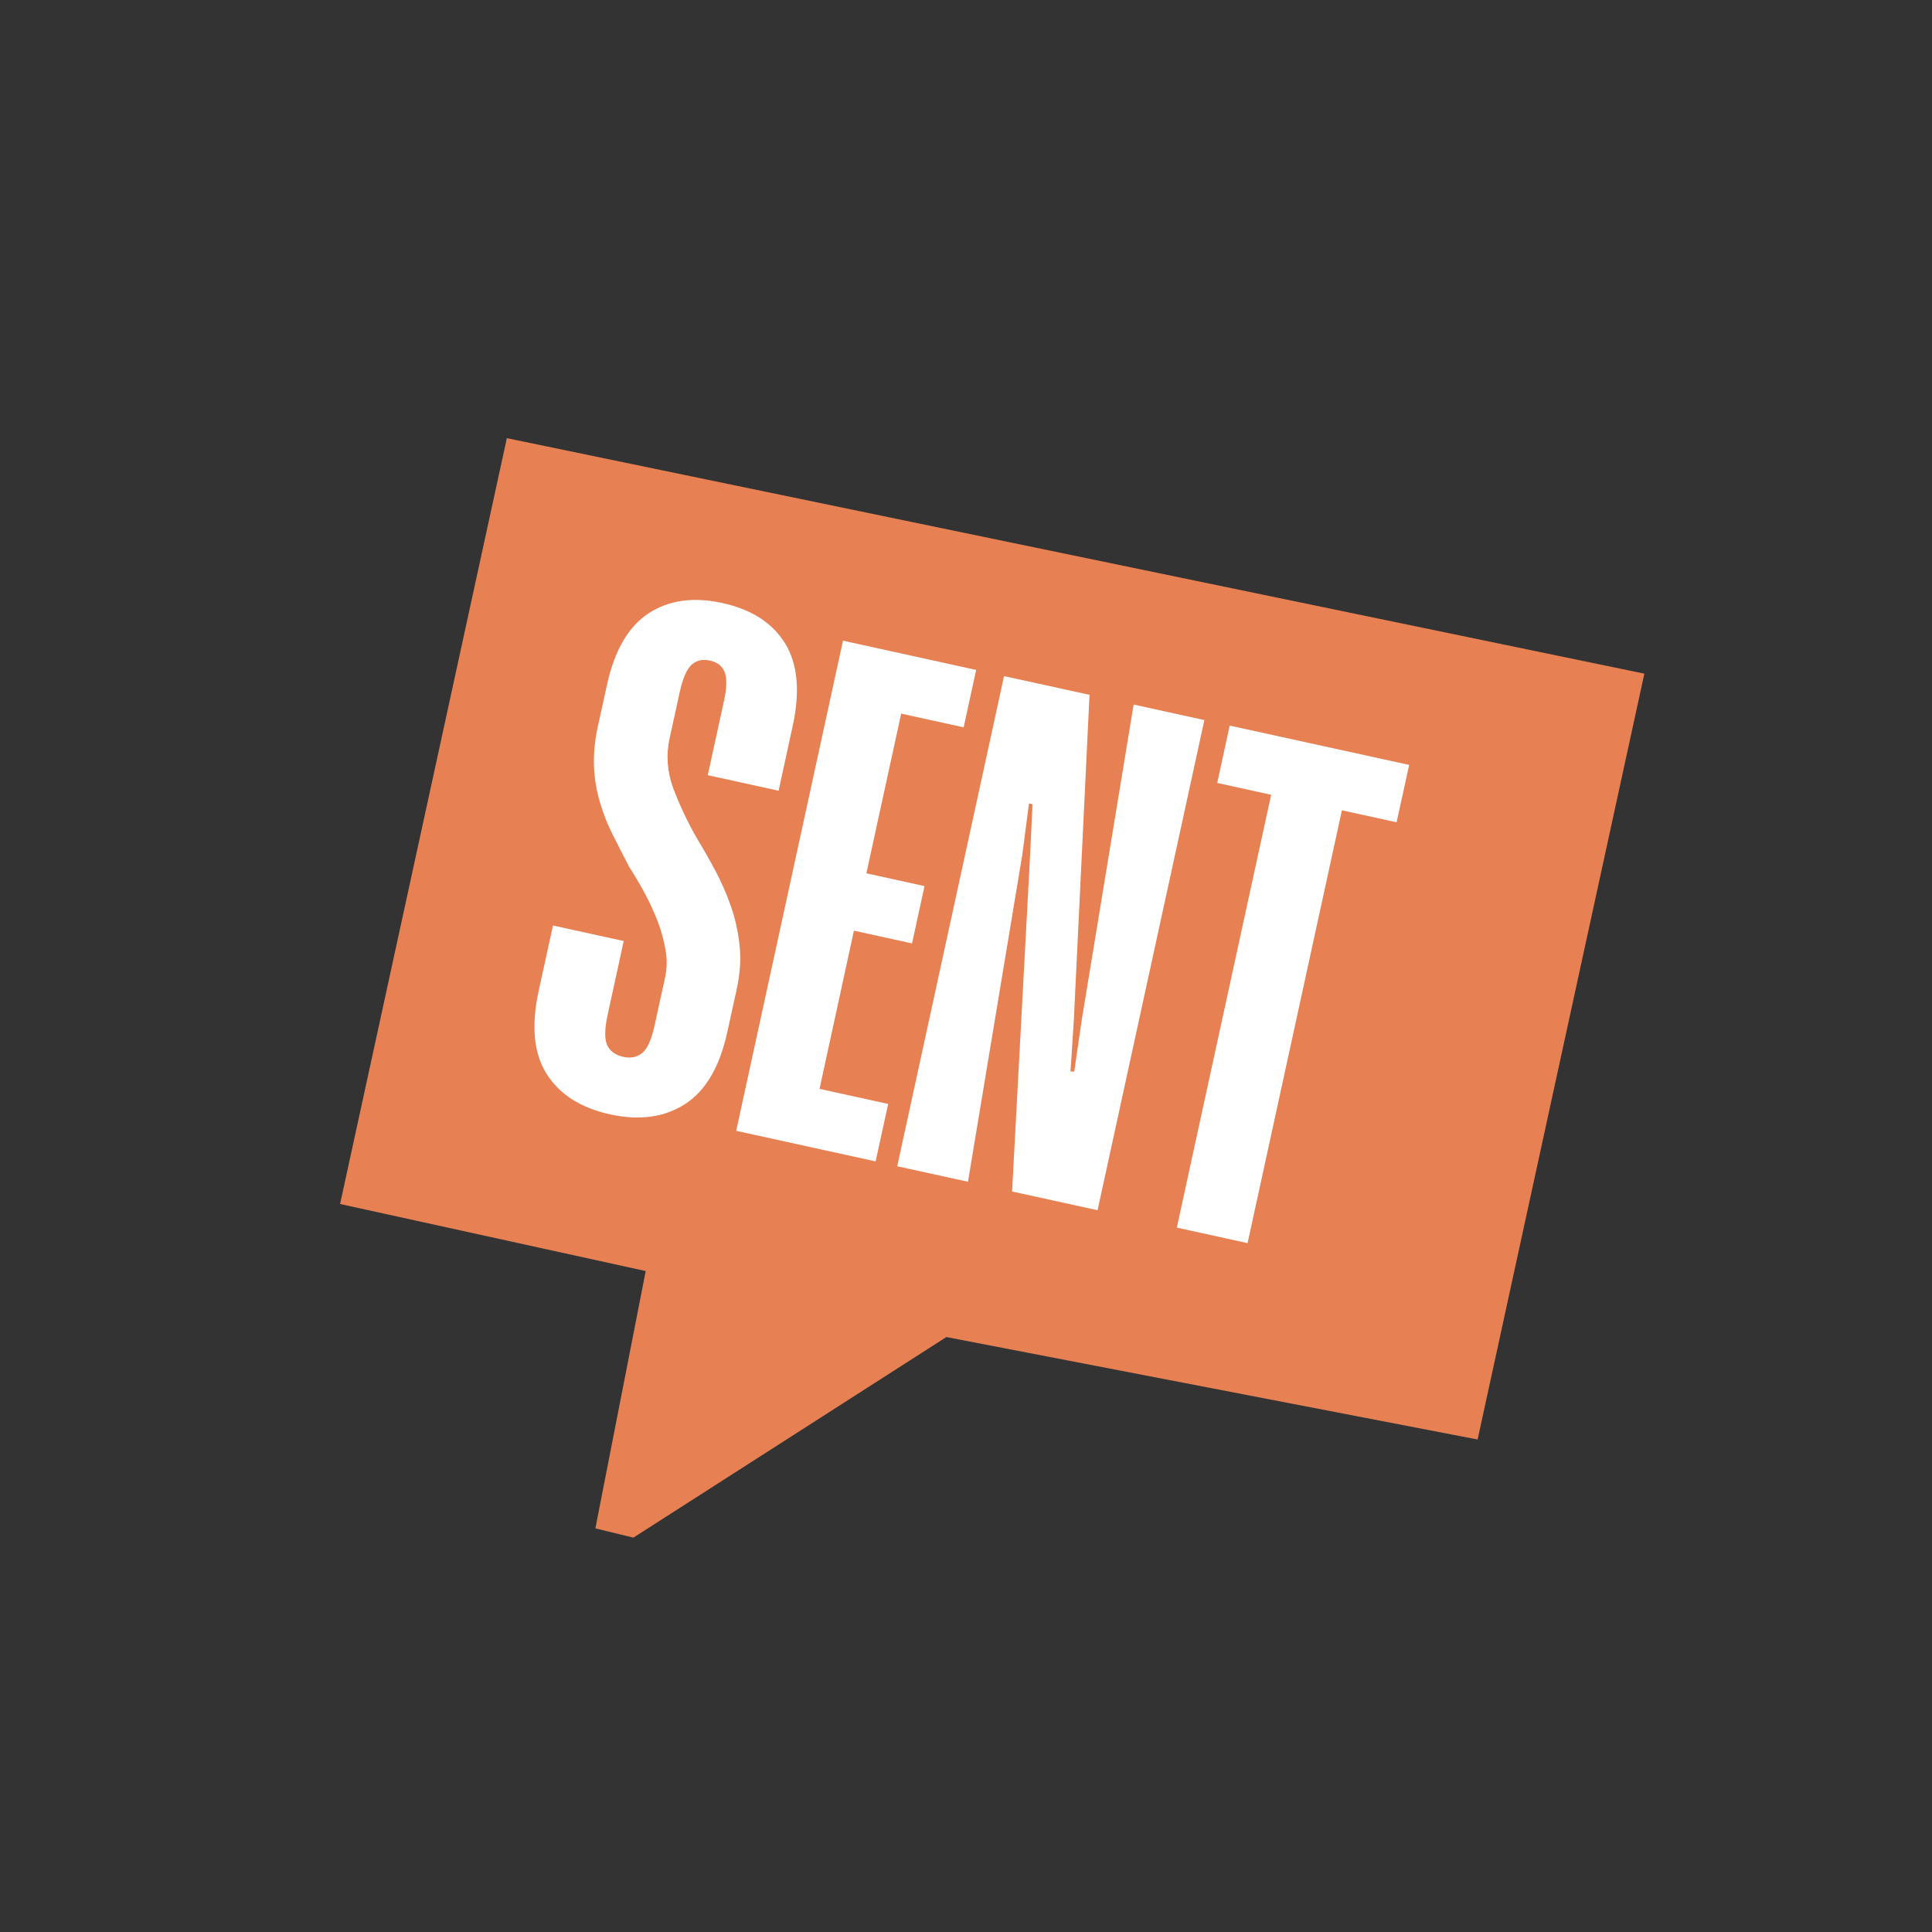 <svg width="90" height="90" viewBox="0 0 90 90" fill="none" xmlns="http://www.w3.org/2000/svg">
<rect x="0" y="0" width="90" height="90" fill="#333333" stroke="none"/>
<g clip-path="url(#clip0_109_8646)">
<path d="M76.601 31.382L68.833 67.058L44.086 62.285L29.506 71.629L27.735 71.198L30.079 59.211L15.842 56.087L23.611 20.411L76.601 31.382Z" fill="#E78052"/>
<path d="M32.969 36.118L33.724 32.659C33.865 32.029 33.868 31.574 33.751 31.296C33.633 31.018 33.406 30.845 33.08 30.775C32.73 30.695 32.443 30.762 32.218 30.965C31.992 31.168 31.812 31.587 31.67 32.216L31.191 34.401C31.023 35.184 31.079 35.961 31.365 36.726C31.656 37.496 32.015 38.261 32.44 39.009C32.743 39.509 33.037 40.02 33.321 40.554C33.605 41.089 33.846 41.638 34.049 42.218C34.253 42.798 34.386 43.412 34.453 44.053C34.521 44.695 34.475 45.384 34.309 46.128L33.879 48.084C33.529 49.69 32.875 50.809 31.918 51.429C30.961 52.048 29.798 52.211 28.425 51.913C27.052 51.614 26.069 50.982 25.465 50.029C24.86 49.075 24.741 47.785 25.095 46.15L25.76 43.114L29.055 43.836L28.301 47.296C28.162 47.948 28.159 48.414 28.288 48.691C28.423 48.973 28.667 49.151 29.045 49.234C29.388 49.309 29.681 49.246 29.924 49.048C30.156 48.85 30.353 48.424 30.492 47.773L30.971 45.588C31.072 45.153 31.083 44.725 31.009 44.298C30.942 43.876 30.828 43.435 30.664 42.992C30.494 42.544 30.296 42.104 30.064 41.667C29.833 41.23 29.574 40.8 29.303 40.371C29.064 39.906 28.819 39.436 28.572 38.944C28.32 38.457 28.122 37.955 27.962 37.422C27.803 36.901 27.702 36.346 27.674 35.77C27.645 35.193 27.696 34.57 27.839 33.89L28.277 31.9C28.628 30.293 29.276 29.18 30.217 28.568C31.158 27.955 32.309 27.793 33.66 28.093C35.011 28.393 35.976 29.01 36.569 29.965C37.156 30.914 37.28 32.197 36.93 33.804L36.27 36.835L32.974 36.112L32.969 36.118Z" fill="white"/>
<path d="M44.881 33.88L41.98 33.244L40.36 40.683L43.067 41.278L42.486 43.948L39.779 43.354L38.177 50.724L41.375 51.426L40.789 54.103L34.295 52.678L39.27 29.845L45.473 31.208L44.892 33.879L44.881 33.88Z" fill="white"/>
<path d="M51.129 56.377L47.147 55.505L47.983 39.896L48.1 37.464L47.934 37.427L47.623 39.817L45.092 55.051L41.796 54.329L46.772 31.496L50.754 32.368L50.025 47.485L49.869 49.914L50.043 49.917L50.388 47.535L52.809 32.821L56.104 33.544L51.129 56.377Z" fill="white"/>
<path d="M65.052 38.304L62.511 37.748L58.117 57.91L54.821 57.187L59.215 37.025L56.703 36.472L57.284 33.801L65.644 35.633L65.058 38.309L65.052 38.304Z" fill="white"/>
</g>
<defs>
<clipPath id="clip0_109_8646">
<rect width="64.683" height="62.016" fill="white" transform="translate(40.559 0.58) rotate(40.517)"/>
</clipPath>
</defs>
</svg>
